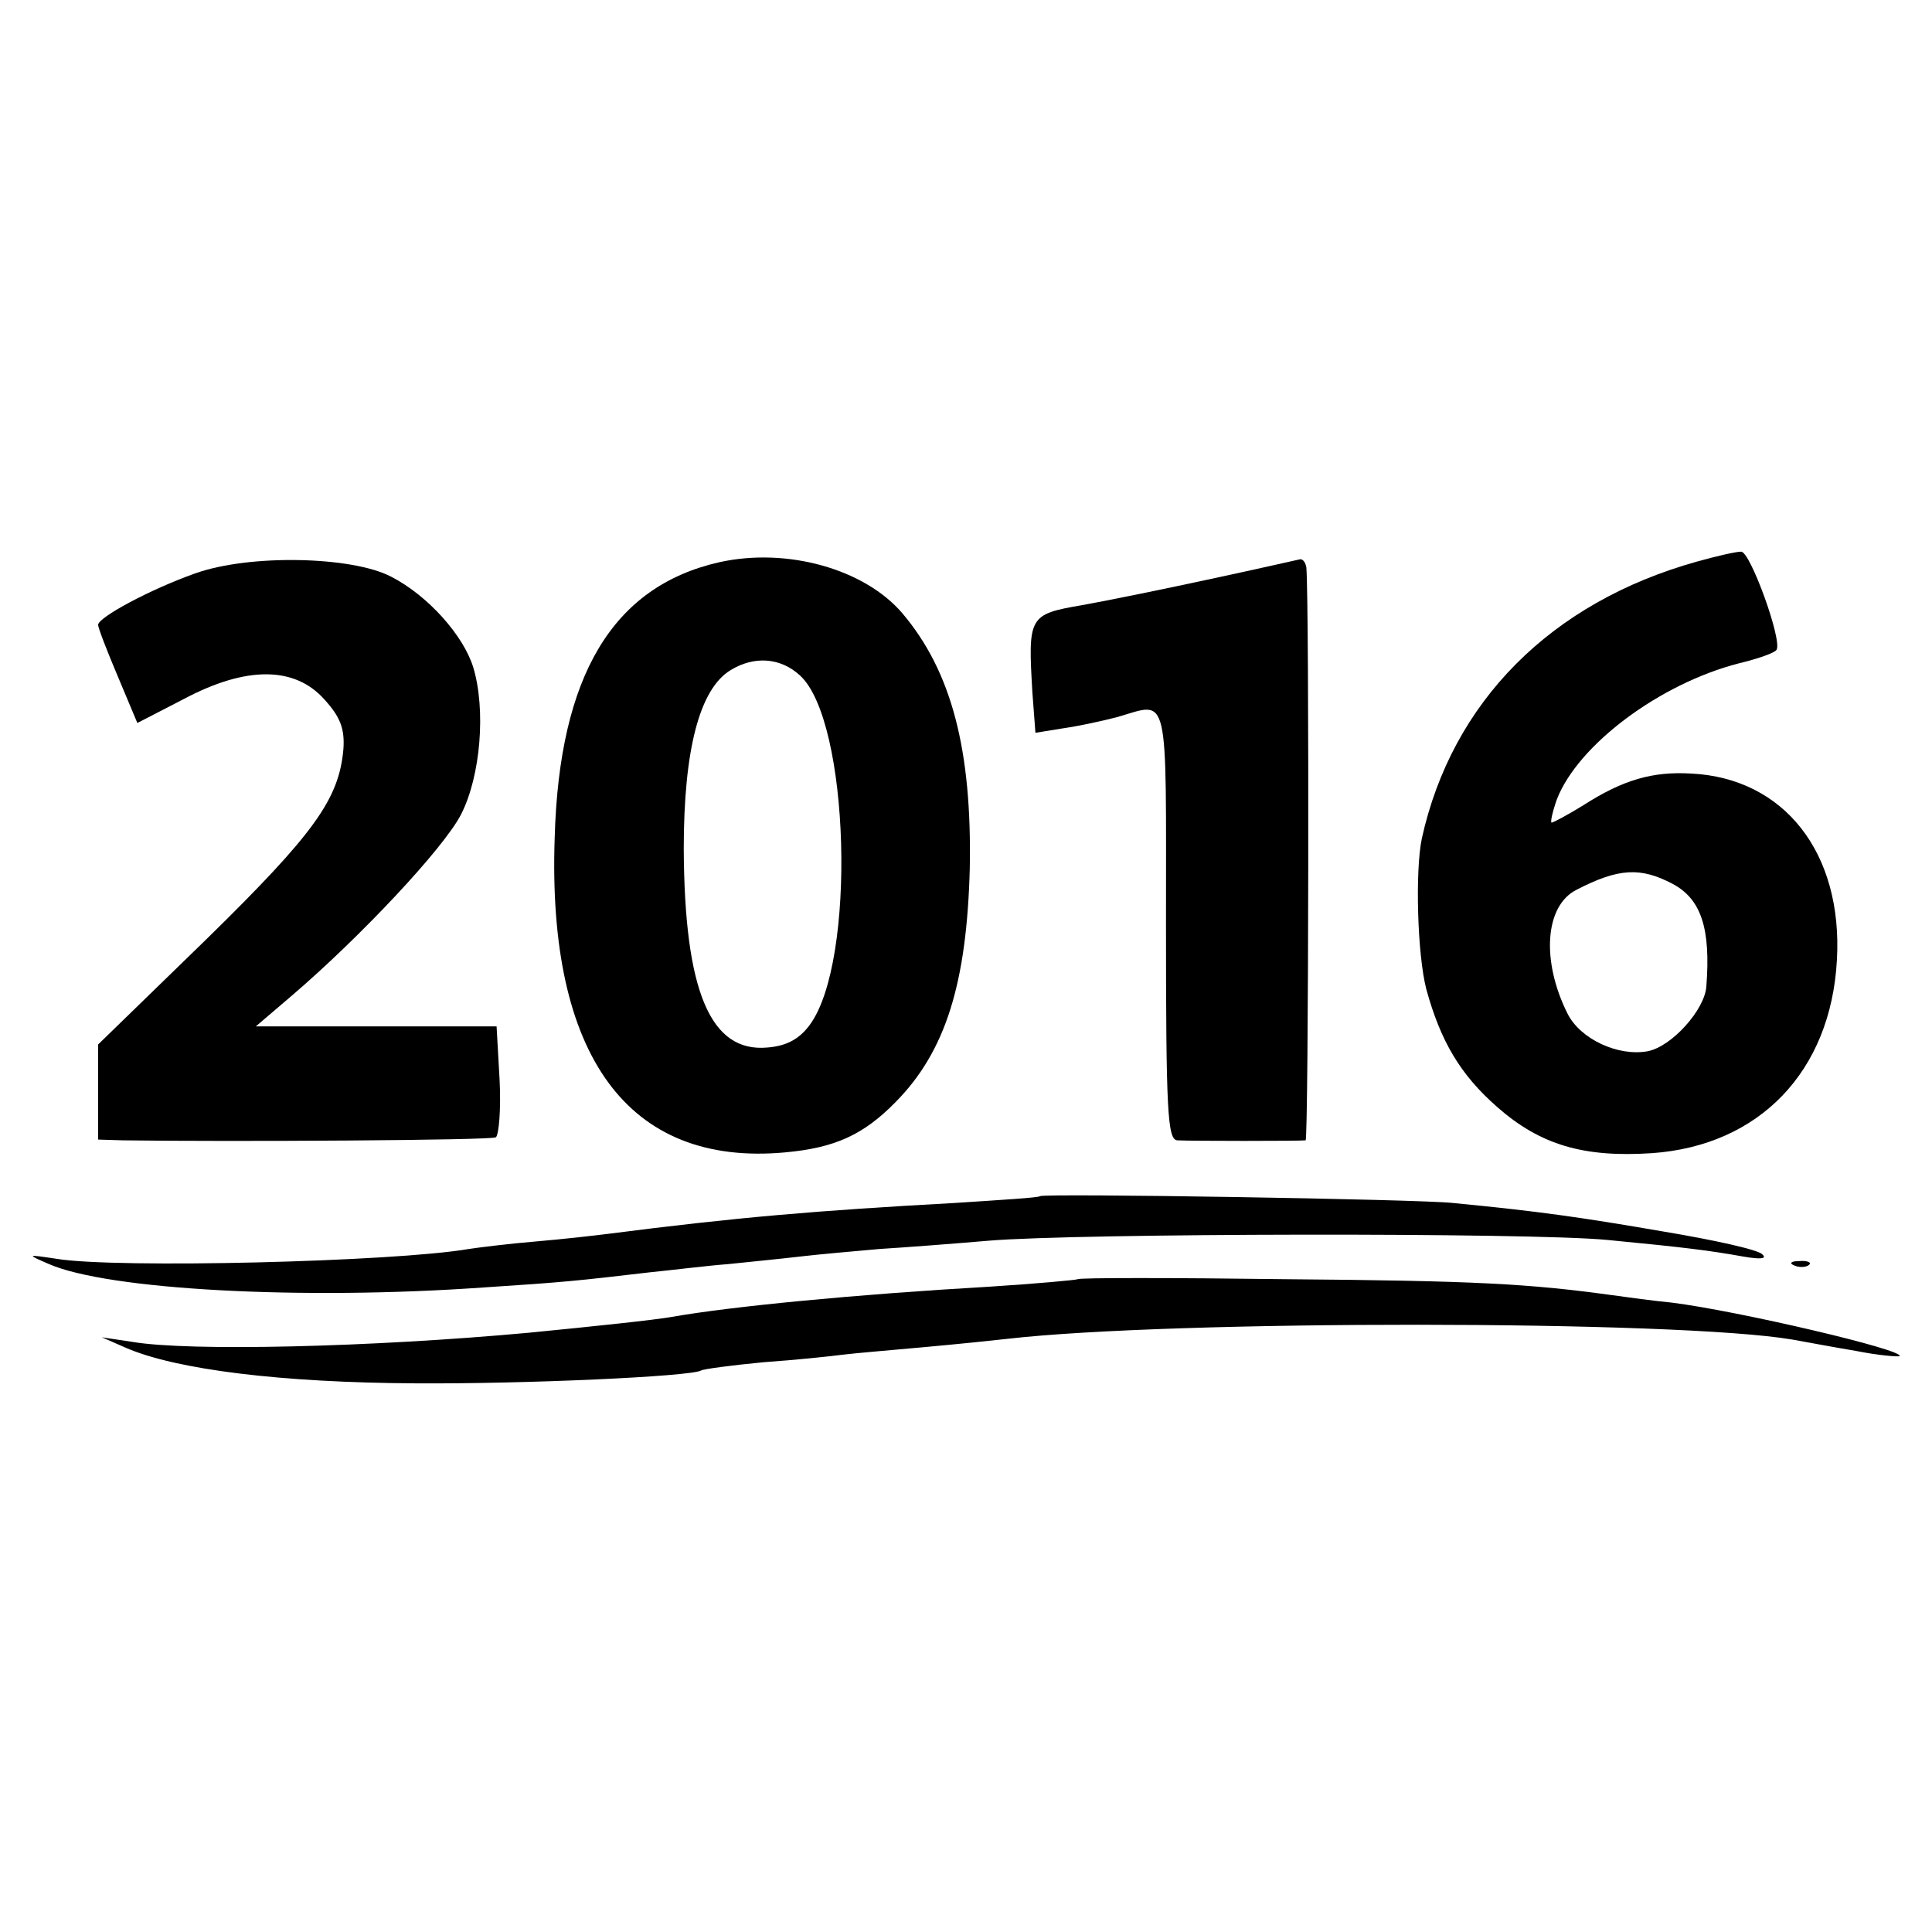 <?xml version="1.0" standalone="no"?>
<!DOCTYPE svg PUBLIC "-//W3C//DTD SVG 20010904//EN"
 "http://www.w3.org/TR/2001/REC-SVG-20010904/DTD/svg10.dtd">
<svg version="1.0" xmlns="http://www.w3.org/2000/svg"
 width="256pt" height="256pt" viewBox="0 0 256 256"
 preserveAspectRatio="xMidYMid meet">
<g transform="translate(0,256) scale(0.1,-0.1)"
fill="#000000" stroke="none">
<path d="M953 1815 c-141 -32 -212 -150 -218 -365 -10 -289 97 -436 305 -417
66 6 104 23 147 67 66 67 94 157 98 309 3 157 -24 261 -89 338 -50 59 -153 88
-243 68z m107 -150 c66 -60 75 -379 13 -463 -14 -19 -31 -28 -56 -30 -76 -7
-110 75 -111 263 0 132 21 212 62 237 31 19 66 17 92 -7z"/>
<path d="M2249 1816 c-194 -54 -325 -186 -365 -367 -9 -43 -6 -154 6 -200 19
-69 45 -113 94 -156 57 -50 114 -67 205 -61 142 10 237 108 245 256 8 142 -70
241 -193 247 -51 3 -90 -8 -143 -42 -21 -13 -40 -23 -42 -23 -2 0 1 14 7 31
28 72 136 153 241 180 25 6 48 14 50 18 8 12 -35 131 -47 130 -7 0 -33 -6 -58
-13z m-33 -427 c38 -20 51 -59 45 -136 -2 -31 -46 -80 -78 -86 -39 -7 -89 16
-106 50 -35 70 -30 143 12 164 56 29 85 30 127 8z"/>
<path d="M258 1800 c-59 -21 -128 -58 -128 -68 0 -4 12 -35 26 -68 l26 -62 62
32 c83 44 147 43 186 -1 21 -23 27 -39 25 -66 -6 -66 -38 -111 -182 -252
l-143 -139 0 -63 0 -63 33 -1 c143 -2 488 0 494 4 4 3 7 37 5 76 l-4 71 -159
0 -160 0 48 41 c90 77 201 195 224 240 26 51 33 139 16 195 -13 42 -60 95
-109 120 -52 27 -188 30 -260 4z"/>
<path d="M1605 1793 c-60 -13 -138 -29 -172 -35 -70 -12 -71 -15 -65 -116 l4
-53 37 6 c21 3 53 10 72 15 69 20 64 39 64 -275 0 -248 2 -285 15 -286 18 -1
163 -1 170 0 4 1 5 710 1 759 -1 6 -4 11 -8 11 -5 -1 -57 -13 -118 -26z"/>
<path d="M1378 975 c-2 -2 -52 -5 -113 -9 -182 -10 -289 -19 -460 -41 -16 -2
-59 -7 -95 -10 -36 -3 -76 -8 -89 -10 -99 -17 -467 -26 -546 -13 -40 6 -40 6
-10 -7 78 -34 334 -48 575 -31 108 7 126 9 220 20 30 3 78 9 105 11 28 3 70 7
95 10 25 3 72 7 105 10 33 2 98 7 145 11 118 10 717 11 820 1 104 -10 135 -14
180 -22 23 -4 32 -3 25 3 -5 6 -64 19 -130 30 -110 19 -166 27 -280 38 -45 5
-543 13 -547 9z"/>
<path d="M2378 883 c7 -3 16 -2 19 1 4 3 -2 6 -13 5 -11 0 -14 -3 -6 -6z"/>
<path d="M1428 865 c-1 -1 -55 -6 -118 -10 -174 -10 -341 -26 -420 -40 -23 -4
-98 -12 -190 -21 -207 -19 -449 -25 -525 -12 l-40 6 32 -14 c67 -29 206 -46
383 -47 144 -1 365 9 379 17 3 2 41 7 83 11 43 3 90 8 105 10 16 2 64 6 108
10 44 4 93 9 110 11 218 25 887 25 1040 -1 17 -3 54 -10 84 -15 30 -6 56 -8
58 -7 8 8 -214 60 -302 71 -22 2 -58 7 -80 10 -109 15 -181 19 -432 21 -149 2
-273 2 -275 0z"/>
</g>
</svg>

